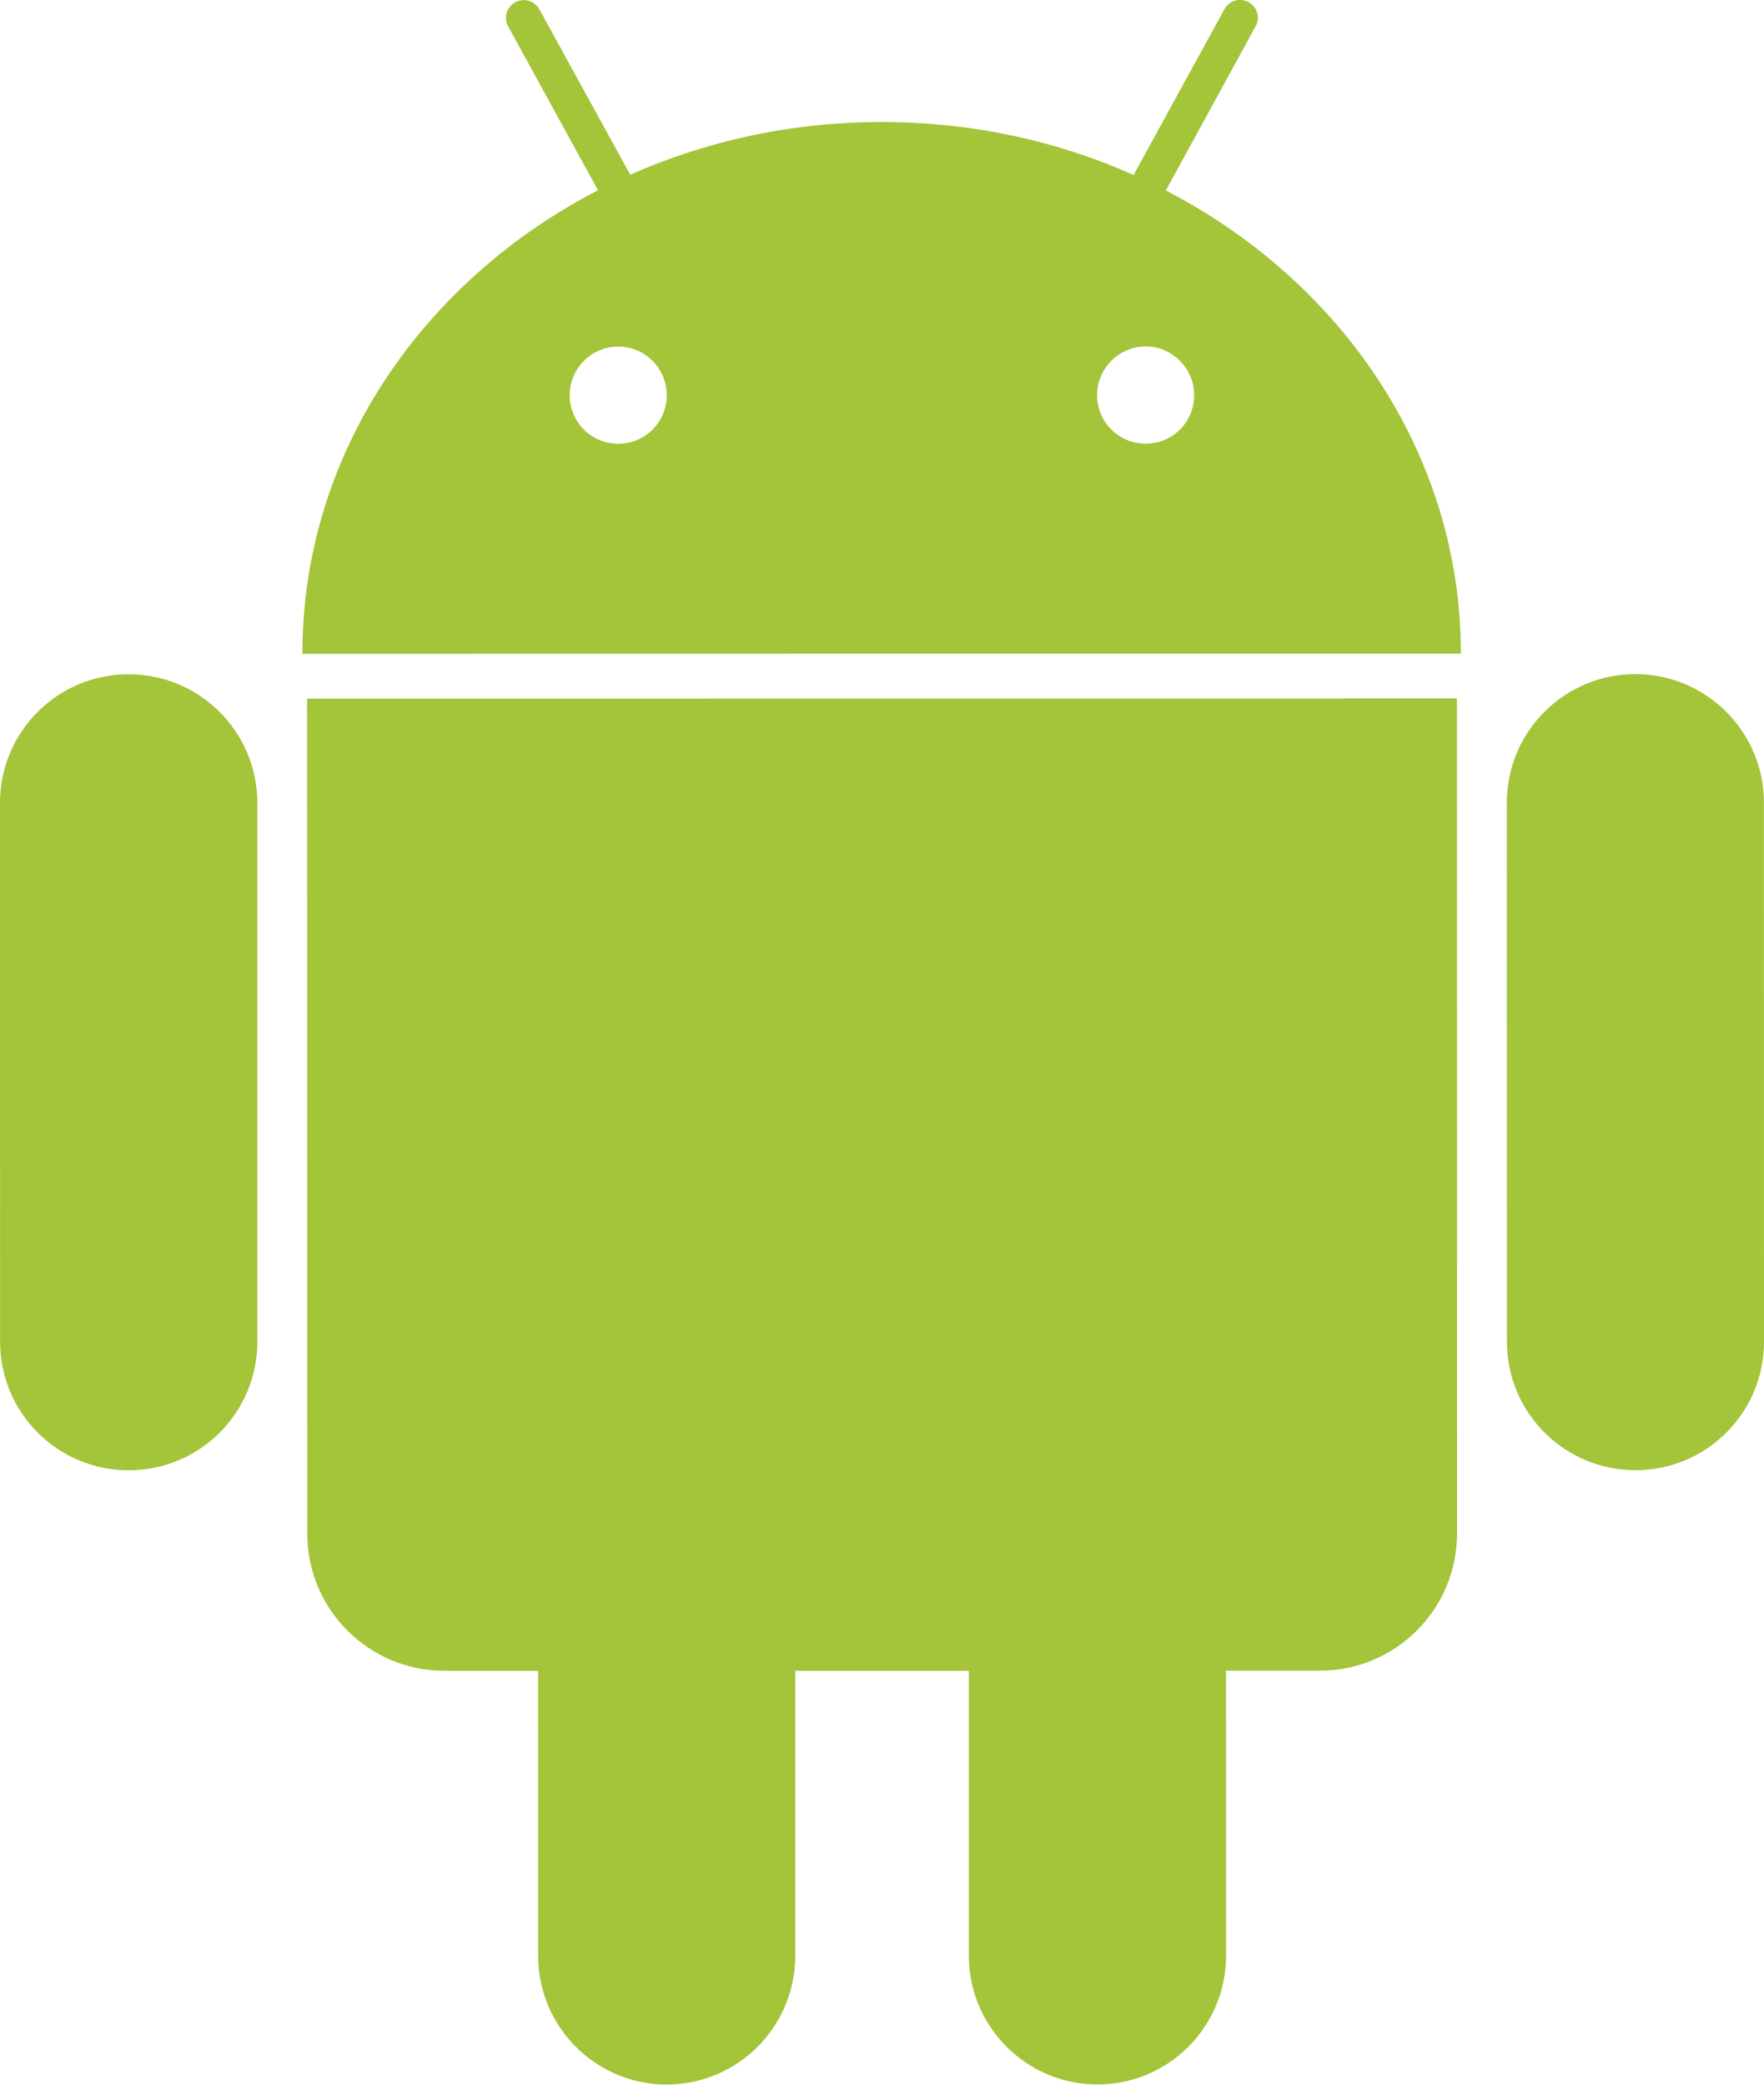 <?xml version="1.0" encoding="utf-8"?>
<!-- Generator: Adobe Illustrator 16.0.0, SVG Export Plug-In . SVG Version: 6.00 Build 0)  -->
<!DOCTYPE svg PUBLIC "-//W3C//DTD SVG 1.1//EN" "http://www.w3.org/Graphics/SVG/1.1/DTD/svg11.dtd">
<svg version="1.1" id="Layer_1" xmlns="http://www.w3.org/2000/svg" xmlns:xlink="http://www.w3.org/1999/xlink" x="0px" y="0px"
	 width="20.31px" height="24px" viewBox="0 0 20.31 24" enable-background="new 0 0 20.31 24" xml:space="preserve">
<g>
	<path fill="#A4C439" d="M1.48,7.761C0.663,7.76,0,8.424,0,9.241l0.001,6.201c0,0.82,0.663,1.481,1.481,1.481
		c0.818,0,1.481-0.662,1.481-1.481V9.241C2.962,8.423,2.298,7.76,1.48,7.761 M13.423,2.192l1.033-1.888
		c0.056-0.099,0.02-0.224-0.081-0.28c-0.101-0.053-0.225-0.017-0.278,0.083l-1.045,1.907c-0.878-0.391-1.86-0.61-2.901-0.609
		C9.113,1.404,8.13,1.623,7.256,2.011L6.211,0.109c-0.055-0.101-0.18-0.137-0.278-0.083c-0.101,0.054-0.137,0.18-0.082,0.278
		l1.034,1.886C4.854,3.239,3.48,5.234,3.482,7.525L16.82,7.523C16.821,5.233,15.452,3.242,13.423,2.192 M7.117,5.108
		c-0.308,0-0.558-0.25-0.558-0.559c0-0.307,0.25-0.56,0.559-0.56c0.309,0,0.559,0.253,0.559,0.56
		C7.677,4.858,7.427,5.108,7.117,5.108 M13.191,5.107c-0.309,0-0.56-0.25-0.56-0.559c0.001-0.306,0.25-0.56,0.56-0.561
		c0.307,0.001,0.558,0.254,0.558,0.561C13.75,4.858,13.5,5.107,13.191,5.107 M3.536,8.041l0.002,9.61c0,0.874,0.707,1.58,1.581,1.58
		l1.076,0.001l0.001,3.28c0,0.817,0.664,1.481,1.479,1.481c0.819,0,1.481-0.664,1.481-1.482l0-3.28h1.999l0,3.28
		c0,0.817,0.665,1.482,1.481,1.481c0.817,0,1.48-0.664,1.48-1.482l-0.001-3.28h1.08c0.873,0,1.581-0.707,1.581-1.581l-0.002-9.61
		L3.536,8.041z M20.309,9.239c0-0.817-0.663-1.48-1.481-1.48c-0.816,0-1.48,0.664-1.479,1.481l0.001,6.203
		c0,0.817,0.662,1.479,1.48,1.479s1.48-0.661,1.48-1.479L20.309,9.239z"/>
</g>
</svg>
